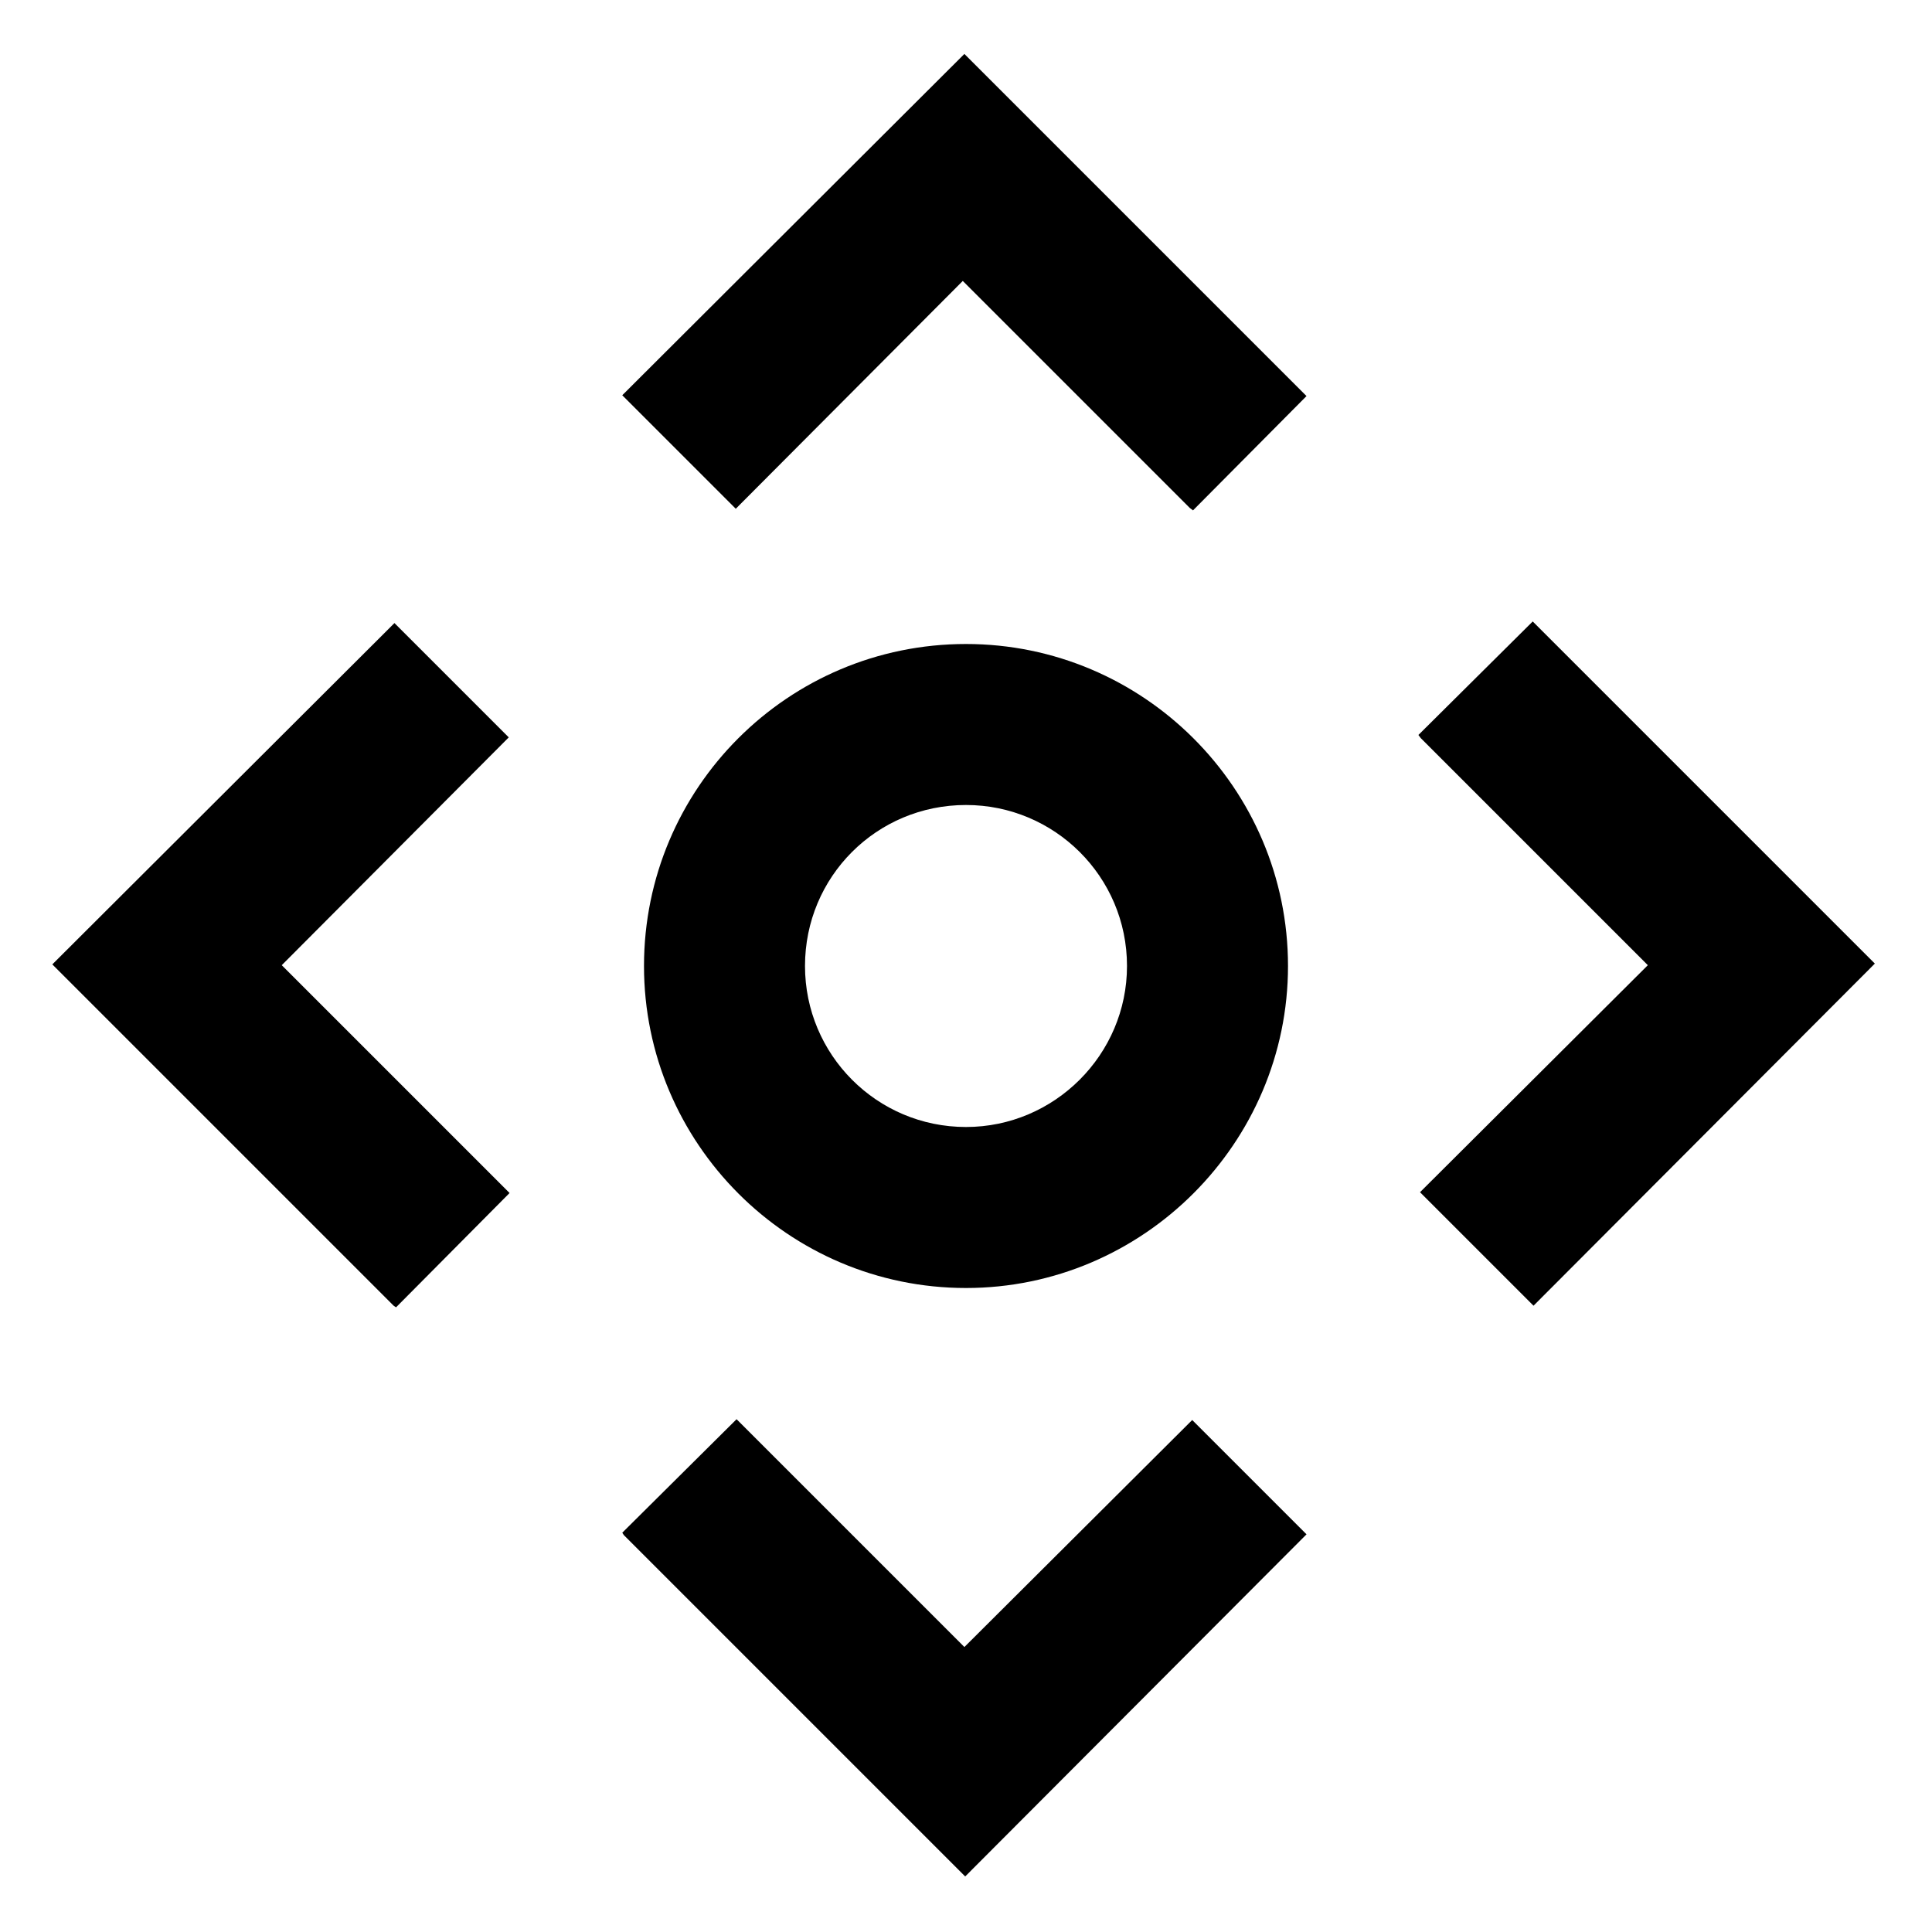 <svg viewBox="0 0 24 24" xmlns="http://www.w3.org/2000/svg"><g><path d="M14.82 6.34l1.41-1.42L11.98.67 7.73 4.91l1.41 1.41 2.82-2.83 2.82 2.82Z"/><path d="M4.92 16.24l1.41-1.42 -2.83-2.83 2.82-2.83L4.9 7.74 .65 11.98l4.24 4.24Z"/><path d="M7.75 19.07l4.24 4.24 4.24-4.25 -1.42-1.42 -2.83 2.82 -2.83-2.83 -1.42 1.41Z"/><path d="M17.65 9.17l2.82 2.82 -2.83 2.82 1.41 1.41 4.24-4.25 -4.25-4.25 -1.42 1.41Z"/><path fill-rule="evenodd" d="M12 8c2.2 0 4 1.79 4 4 0 2.2-1.8 4-4 4 -2.21 0-4-1.8-4-4 0-2.21 1.79-4 4-4Zm0 2c1.1 0 2 .89 2 2 0 1.1-.9 2-2 2 -1.11 0-2-.9-2-2 0-1.11.89-2 2-2Z"/></g></svg>